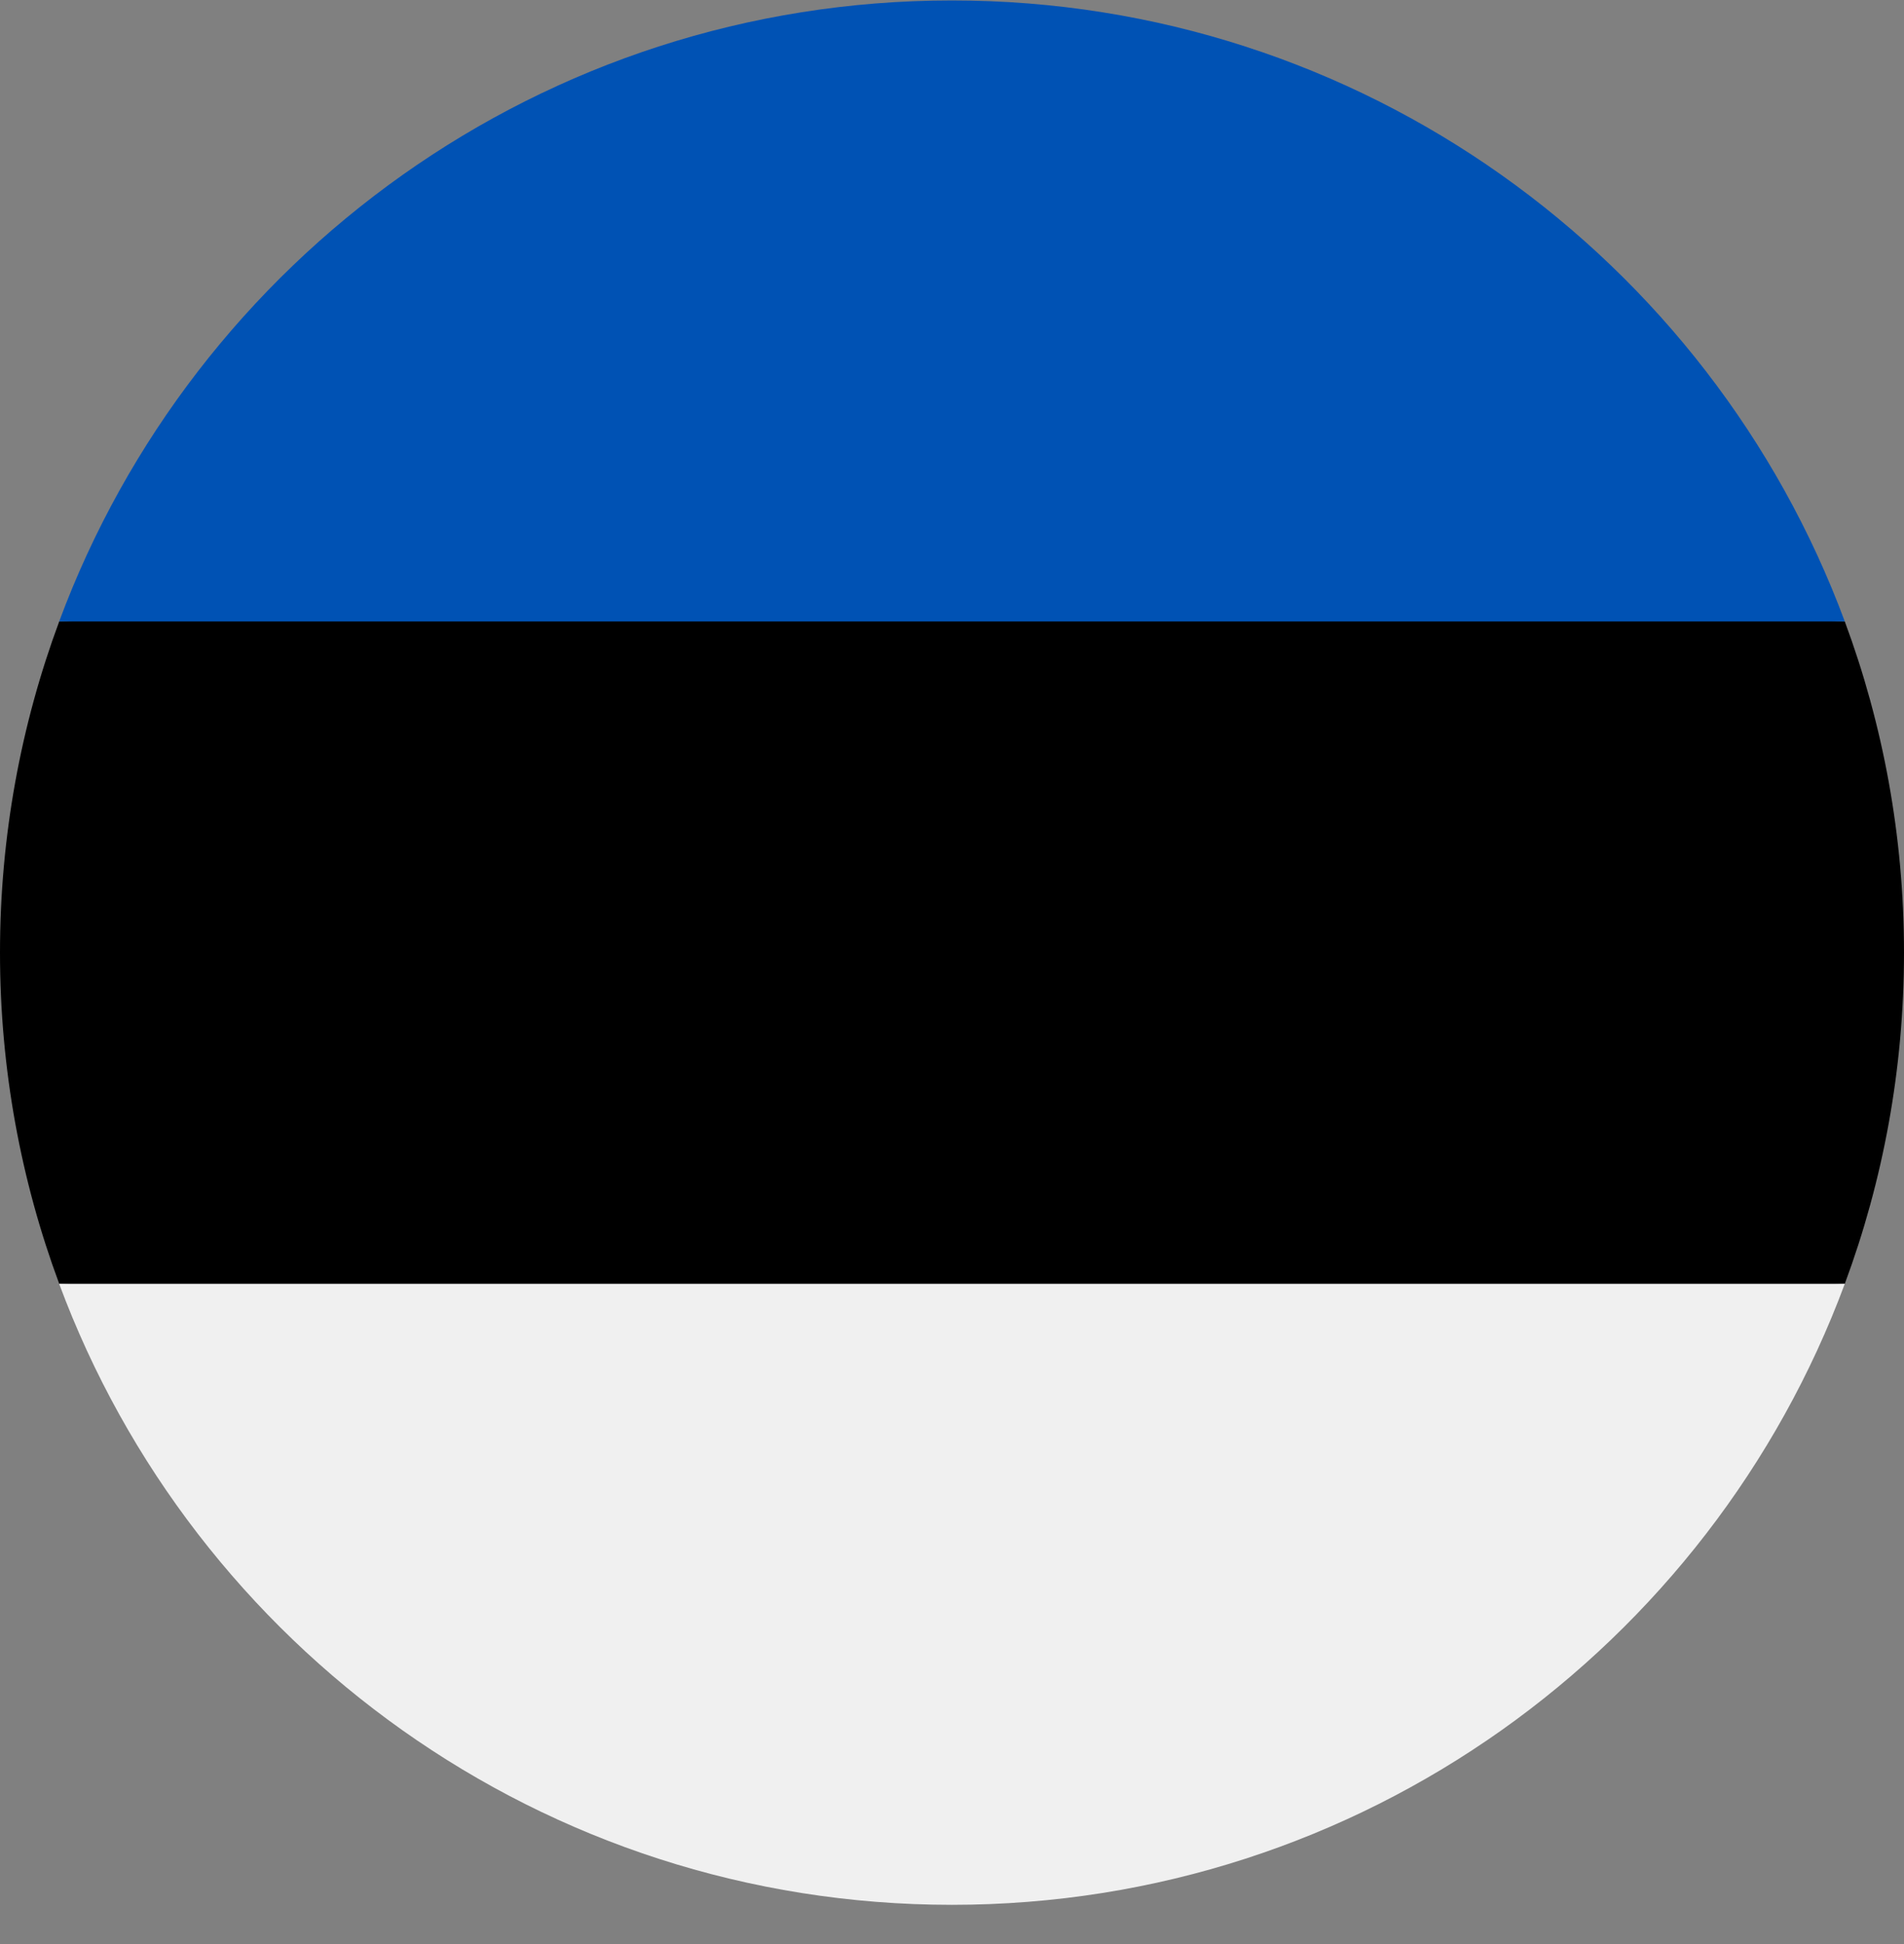 <svg width="48" height="49" viewBox="0 0 48 49" fill="none" xmlns="http://www.w3.org/2000/svg">
<rect x="0" y="0" width="48" height="49" fill="#808080" stroke="none"/>
<g clip-path="url(#clip0_154_912)">
<path d="M0 24.011C0 26.946 0.528 29.759 1.493 32.358L24 33.402L46.507 32.359C47.472 29.759 48 26.946 48 24.011C48 21.075 47.472 18.263 46.507 15.663L24 14.619L1.493 15.663C0.528 18.263 0 21.075 0 24.011H0Z" fill="black"/>
<path d="M23.999 0.011C13.68 0.011 4.883 6.524 1.492 15.663H46.507C43.116 6.524 34.319 0.011 23.999 0.011V0.011Z" fill="#0052B4"/>
<path d="M46.507 32.359H1.492C4.883 41.498 13.68 48.011 23.999 48.011C34.319 48.011 43.116 41.498 46.507 32.359Z" fill="#F0F0F0"/>
</g>
<defs>
<clipPath id="clip0_154_912">
<rect width="48" height="48" fill="white" transform="translate(0 0.011)"/>
</clipPath>
</defs>
</svg>

